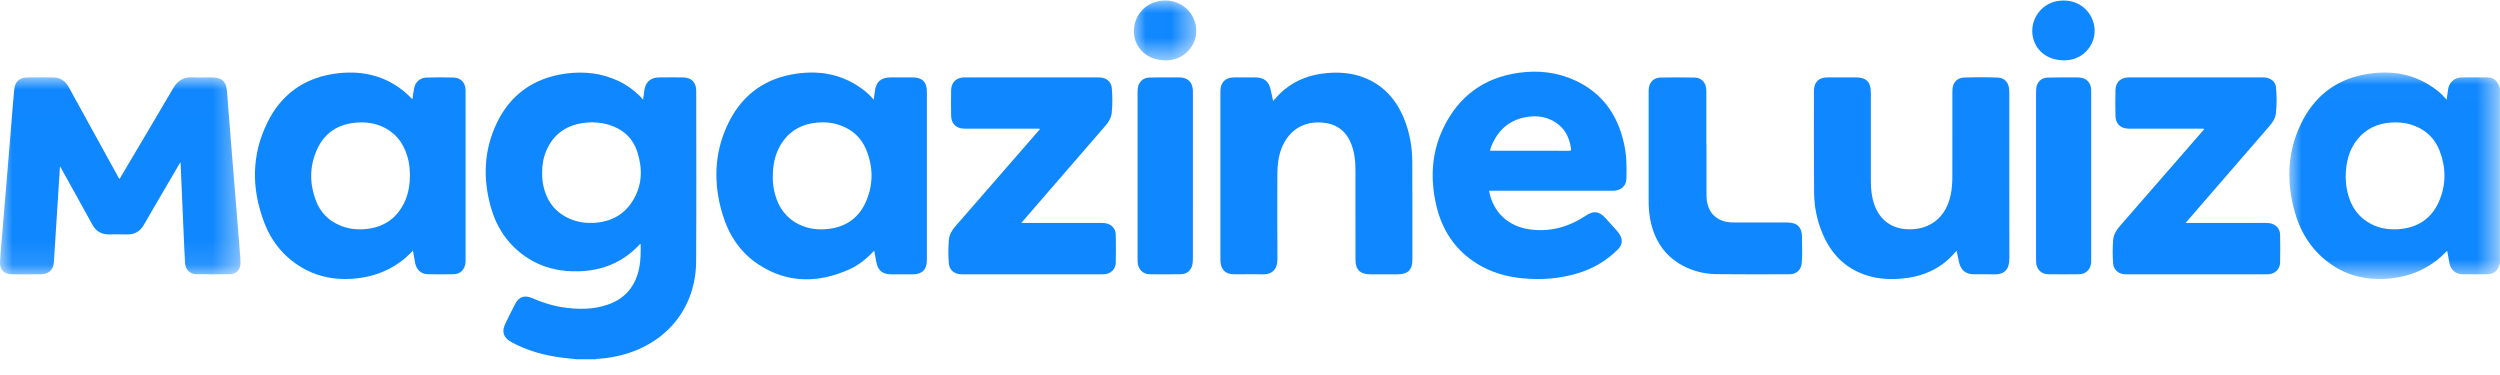 <?xml version="1.0" encoding="UTF-8"?>
<svg width="100px" height="15px" viewBox="0 0 100 15" version="1.1" xmlns="http://www.w3.org/2000/svg" xmlns:xlink="http://www.w3.org/1999/xlink">
    <!-- Generator: Sketch 59 (86127) - https://sketch.com -->
    <title>Group 34</title>
    <desc>Created with Sketch.</desc>
    <defs>
        <polygon id="path-1" points="0 0.007 9.621 0.007 9.621 7.889 0 7.889"></polygon>
        <polygon id="path-3" points="0.016 0.003 2.512 0.003 2.512 2.397 0.016 2.397"></polygon>
        <polygon id="path-5" points="0.007 0.014 8.429 0.014 8.429 8.273 0.007 8.273"></polygon>
    </defs>
    <g id="Page-1" stroke="none" stroke-width="1" fill="none" fill-rule="evenodd">
        <g id="1.-Devoluções---Listagem" transform="translate(-670, -154)">
            <g id="Group-34" transform="translate(670, 154)">
                <g id="Group-3" transform="translate(0, 3.085)">
                    <mask id="mask-2" fill="white">
                        <use xlink:href="#path-1"></use>
                    </mask>
                    <g id="Clip-2"></g>
                    <path d="M7.213,3.408 C7.017,3.743 6.827,4.069 6.636,4.394 C6.344,4.894 6.048,5.392 5.762,5.896 C5.608,6.166 5.39,6.3 5.077,6.292 C4.836,6.285 4.595,6.289 4.355,6.291 C4.052,6.293 3.836,6.161 3.69,5.894 C3.286,5.155 2.875,4.42 2.467,3.683 C2.45,3.652 2.431,3.622 2.399,3.567 C2.383,3.819 2.368,4.046 2.354,4.273 C2.31,4.967 2.266,5.66 2.222,6.353 C2.2,6.698 2.179,7.043 2.157,7.388 C2.138,7.699 1.954,7.882 1.644,7.885 C1.255,7.89 0.866,7.89 0.476,7.886 C0.157,7.882 -0.015,7.709 0.001,7.387 C0.019,7.026 0.055,6.665 0.085,6.304 C0.128,5.783 0.172,5.261 0.216,4.74 C0.267,4.13 0.317,3.52 0.368,2.909 C0.41,2.398 0.451,1.886 0.493,1.374 C0.518,1.076 0.539,0.777 0.572,0.479 C0.606,0.178 0.781,0.019 1.085,0.013 C1.435,0.006 1.784,0.008 2.134,0.012 C2.418,0.016 2.616,0.156 2.751,0.403 C3.406,1.597 4.065,2.789 4.722,3.982 C4.738,4.011 4.754,4.039 4.771,4.069 C4.807,4.051 4.815,4.018 4.83,3.991 C5.532,2.808 6.235,1.626 6.931,0.439 C7.105,0.142 7.341,-0.008 7.69,0.008 C7.95,0.02 8.211,0.01 8.471,0.01 C8.87,0.011 9.047,0.169 9.079,0.564 C9.143,1.345 9.202,2.126 9.264,2.907 C9.333,3.77 9.405,4.633 9.475,5.496 C9.522,6.08 9.569,6.664 9.615,7.248 C9.62,7.31 9.621,7.373 9.62,7.435 C9.617,7.703 9.462,7.877 9.195,7.882 C8.747,7.891 8.298,7.891 7.85,7.882 C7.591,7.877 7.418,7.698 7.402,7.432 C7.377,7.012 7.36,6.59 7.342,6.169 C7.302,5.261 7.263,4.353 7.224,3.445 C7.223,3.437 7.219,3.429 7.213,3.408" id="Fill-1" fill="#0F87FE" mask="url(#mask-2)"></path>
                </g>
                <path d="M78.263,10.027 C78.093,10.228 77.924,10.398 77.731,10.543 C77.276,10.884 76.76,11.064 76.2,11.129 C75.667,11.192 75.139,11.174 74.627,11.001 C73.788,10.72 73.234,10.138 72.898,9.336 C72.68,8.818 72.569,8.272 72.564,7.712 C72.552,6.355 72.556,4.998 72.557,3.641 C72.557,3.286 72.746,3.099 73.102,3.096 C73.481,3.093 73.86,3.095 74.24,3.096 C74.652,3.097 74.833,3.279 74.834,3.696 C74.834,4.879 74.835,6.061 74.834,7.244 C74.833,7.565 74.867,7.881 74.974,8.186 C75.19,8.802 75.67,9.152 76.324,9.171 C77.206,9.197 77.832,8.695 78.025,7.81 C78.081,7.551 78.094,7.288 78.094,7.025 C78.096,5.925 78.095,4.825 78.095,3.724 C78.095,3.662 78.096,3.599 78.102,3.537 C78.126,3.295 78.295,3.115 78.538,3.104 C78.999,3.085 79.461,3.085 79.923,3.104 C80.167,3.114 80.334,3.29 80.361,3.534 C80.369,3.6 80.372,3.666 80.372,3.732 C80.373,5.932 80.369,8.132 80.375,10.333 C80.376,10.77 80.187,10.995 79.729,10.975 C79.472,10.963 79.215,10.974 78.957,10.972 C78.632,10.97 78.434,10.809 78.362,10.491 C78.329,10.344 78.299,10.196 78.263,10.027" id="Fill-4" fill="#0F87FE"></path>
                <path d="M50.925,4.039 C51.07,3.869 51.212,3.719 51.372,3.587 C51.867,3.18 52.442,2.98 53.075,2.923 C53.567,2.88 54.05,2.914 54.516,3.086 C55.314,3.382 55.834,3.957 56.154,4.728 C56.384,5.282 56.488,5.864 56.491,6.461 C56.498,7.778 56.497,9.096 56.496,10.413 C56.495,10.792 56.306,10.971 55.924,10.972 C55.548,10.973 55.172,10.973 54.796,10.972 C54.409,10.971 54.22,10.785 54.219,10.395 C54.216,9.72 54.218,9.045 54.218,8.37 C54.218,7.852 54.218,7.335 54.218,6.818 C54.218,6.44 54.18,6.069 54.032,5.716 C53.818,5.209 53.429,4.944 52.883,4.902 C51.948,4.83 51.352,5.421 51.164,6.255 C51.105,6.517 51.094,6.783 51.094,7.05 C51.093,8.15 51.087,9.25 51.097,10.35 C51.101,10.775 50.895,10.991 50.465,10.975 C50.103,10.962 49.74,10.973 49.377,10.972 C49.018,10.971 48.836,10.796 48.817,10.439 C48.815,10.406 48.816,10.373 48.816,10.34 C48.816,8.136 48.816,5.933 48.816,3.729 C48.816,3.7 48.815,3.67 48.816,3.64 C48.825,3.287 49.012,3.1 49.366,3.096 C49.653,3.094 49.94,3.094 50.227,3.096 C50.56,3.099 50.755,3.259 50.826,3.583 C50.859,3.73 50.89,3.877 50.925,4.039" id="Fill-6" fill="#0F87FE"></path>
                <path d="M40.856,8.917 L40.984,8.917 C41.999,8.917 43.015,8.917 44.031,8.917 C44.097,8.917 44.162,8.919 44.228,8.931 C44.463,8.976 44.624,9.14 44.63,9.377 C44.639,9.755 44.64,10.134 44.63,10.513 C44.624,10.77 44.43,10.951 44.172,10.97 C44.123,10.973 44.073,10.972 44.024,10.972 C42.203,10.972 40.383,10.972 38.562,10.972 C38.496,10.972 38.429,10.975 38.365,10.964 C38.127,10.925 37.971,10.776 37.952,10.527 C37.928,10.223 37.929,9.915 37.953,9.61 C37.969,9.392 38.076,9.21 38.218,9.048 C39.285,7.823 40.351,6.598 41.418,5.373 C41.478,5.304 41.537,5.234 41.599,5.163 C41.559,5.137 41.522,5.148 41.488,5.148 C40.548,5.148 39.608,5.148 38.668,5.147 C38.589,5.147 38.508,5.147 38.432,5.131 C38.194,5.081 38.05,4.901 38.046,4.637 C38.04,4.295 38.039,3.952 38.046,3.61 C38.051,3.297 38.242,3.11 38.554,3.097 C38.594,3.095 38.634,3.095 38.673,3.095 C40.401,3.095 42.13,3.095 43.858,3.096 C43.917,3.096 43.977,3.096 44.036,3.102 C44.276,3.124 44.452,3.284 44.473,3.523 C44.501,3.851 44.502,4.181 44.47,4.509 C44.45,4.715 44.342,4.886 44.208,5.041 C43.112,6.306 42.016,7.571 40.921,8.837 C40.904,8.856 40.888,8.877 40.856,8.917" id="Fill-8" fill="#0F87FE"></path>
                <path d="M87.426,8.917 L87.554,8.917 C88.57,8.917 89.585,8.917 90.601,8.917 C90.671,8.917 90.739,8.919 90.808,8.932 C91.04,8.979 91.199,9.147 91.204,9.384 C91.212,9.76 91.213,10.135 91.204,10.511 C91.197,10.766 91.003,10.95 90.747,10.97 C90.701,10.973 90.655,10.972 90.608,10.972 C88.778,10.972 86.947,10.972 85.117,10.972 C85.057,10.972 84.997,10.974 84.939,10.965 C84.702,10.926 84.542,10.775 84.524,10.529 C84.502,10.224 84.503,9.916 84.525,9.611 C84.54,9.394 84.648,9.211 84.789,9.049 C85.891,7.784 86.992,6.519 88.093,5.254 C88.117,5.227 88.139,5.199 88.166,5.167 C88.122,5.137 88.079,5.148 88.039,5.148 C87.105,5.148 86.172,5.148 85.238,5.147 C85.16,5.147 85.079,5.147 85.002,5.131 C84.768,5.081 84.624,4.903 84.619,4.645 C84.612,4.296 84.611,3.947 84.619,3.598 C84.626,3.296 84.816,3.112 85.119,3.097 C85.162,3.095 85.205,3.095 85.248,3.095 C86.976,3.095 88.705,3.095 90.433,3.096 C90.522,3.096 90.611,3.093 90.698,3.118 C90.889,3.171 91.021,3.296 91.039,3.487 C91.073,3.84 91.077,4.197 91.034,4.551 C91.01,4.746 90.898,4.904 90.771,5.051 C89.671,6.321 88.571,7.591 87.471,8.862 C87.461,8.874 87.451,8.887 87.426,8.917" id="Fill-10" fill="#0F87FE"></path>
                <path d="M68.259,5.766 C68.259,6.454 68.259,7.143 68.26,7.831 C68.26,7.96 68.278,8.087 68.314,8.211 C68.435,8.621 68.768,8.869 69.23,8.895 C69.306,8.899 69.382,8.899 69.458,8.899 C70.134,8.899 70.81,8.899 71.487,8.9 C71.891,8.9 72.082,9.089 72.08,9.493 C72.079,9.839 72.103,10.185 72.068,10.53 C72.04,10.806 71.854,10.97 71.576,10.97 C70.603,10.973 69.629,10.978 68.656,10.966 C68.187,10.96 67.735,10.851 67.317,10.629 C66.571,10.232 66.167,9.59 66.009,8.777 C65.96,8.521 65.945,8.262 65.946,8.001 C65.946,6.568 65.946,5.135 65.946,3.702 C65.946,3.637 65.944,3.569 65.956,3.505 C65.998,3.266 66.164,3.108 66.411,3.102 C66.87,3.093 67.328,3.092 67.787,3.102 C68.057,3.109 68.228,3.293 68.25,3.562 C68.254,3.615 68.254,3.667 68.254,3.72 C68.254,4.402 68.254,5.084 68.254,5.766 L68.259,5.766 Z" id="Fill-12" fill="#0F87FE"></path>
                <path d="M45.503,7.037 C45.503,5.917 45.504,4.797 45.503,3.678 C45.503,3.598 45.508,3.519 45.53,3.443 C45.587,3.247 45.743,3.113 45.956,3.103 C46.213,3.092 46.47,3.097 46.728,3.096 C46.879,3.095 47.031,3.093 47.183,3.097 C47.514,3.103 47.7,3.287 47.715,3.618 C47.717,3.661 47.716,3.704 47.716,3.746 C47.716,5.94 47.716,8.133 47.715,10.326 C47.715,10.398 47.713,10.471 47.703,10.543 C47.667,10.797 47.493,10.964 47.237,10.969 C46.818,10.976 46.399,10.976 45.981,10.969 C45.704,10.963 45.517,10.761 45.505,10.475 C45.501,10.376 45.503,10.277 45.503,10.178 C45.503,9.131 45.503,8.084 45.503,7.037" id="Fill-14" fill="#0F87FE"></path>
                <path d="M81.442,7.027 C81.442,5.934 81.441,4.84 81.442,3.747 C81.442,3.681 81.442,3.615 81.447,3.55 C81.468,3.299 81.64,3.113 81.892,3.104 C82.248,3.091 82.604,3.097 82.96,3.096 C83.039,3.096 83.119,3.095 83.197,3.102 C83.452,3.124 83.627,3.303 83.645,3.559 C83.649,3.614 83.648,3.671 83.648,3.727 C83.648,5.933 83.648,8.139 83.648,10.345 C83.648,10.414 83.651,10.485 83.64,10.552 C83.6,10.801 83.418,10.966 83.164,10.969 C82.752,10.975 82.339,10.975 81.927,10.969 C81.653,10.965 81.464,10.776 81.446,10.504 C81.442,10.445 81.442,10.386 81.442,10.326 C81.441,9.227 81.442,8.127 81.442,7.027" id="Fill-16" fill="#0F87FE"></path>
                <path d="M82.559,2.413 C81.935,2.413 81.461,2.066 81.325,1.525 C81.155,0.848 81.613,0.153 82.303,0.041 C82.985,-0.07 83.581,0.299 83.748,0.938 C83.923,1.602 83.477,2.283 82.797,2.393 C82.712,2.406 82.627,2.417 82.559,2.413" id="Fill-18" fill="#0F87FE"></path>
                <g id="Group-22" transform="translate(45.338, 0.017)">
                    <mask id="mask-4" fill="white">
                        <use xlink:href="#path-3"></use>
                    </mask>
                    <g id="Clip-21"></g>
                    <path d="M1.289,2.397 C0.656,2.397 0.173,2.039 0.047,1.492 C-0.108,0.82 0.337,0.148 1.016,0.026 C1.687,-0.094 2.293,0.271 2.469,0.9 C2.656,1.572 2.217,2.259 1.526,2.376 C1.441,2.39 1.356,2.4 1.289,2.397" id="Fill-20" fill="#0F87FE" mask="url(#mask-4)"></path>
                </g>
                <path d="M25.311,8.028 C24.957,8.6 24.421,8.878 23.756,8.914 C23.436,8.932 23.124,8.889 22.827,8.766 C22.175,8.496 21.826,7.992 21.712,7.31 C21.691,7.183 21.687,7.055 21.686,6.927 C21.683,6.617 21.729,6.316 21.851,6.031 C22.154,5.325 22.71,4.973 23.459,4.904 C23.759,4.877 24.058,4.901 24.349,4.989 C24.917,5.162 25.316,5.521 25.497,6.09 C25.709,6.758 25.69,7.417 25.311,8.028 M27.849,3.63 C27.848,3.294 27.658,3.102 27.322,3.097 C27.002,3.092 26.682,3.092 26.362,3.097 C26.009,3.102 25.807,3.293 25.769,3.643 C25.758,3.748 25.741,3.853 25.723,3.988 C25.67,3.928 25.638,3.886 25.601,3.85 C25.348,3.6 25.064,3.393 24.742,3.241 C24.066,2.921 23.352,2.844 22.619,2.945 C21.345,3.122 20.407,3.785 19.859,4.947 C19.354,6.018 19.314,7.14 19.629,8.272 C19.857,9.09 20.304,9.768 21.011,10.257 C21.655,10.703 22.377,10.875 23.153,10.852 C24.085,10.825 24.888,10.503 25.539,9.827 C25.563,9.803 25.579,9.767 25.626,9.76 C25.629,10.079 25.633,10.394 25.571,10.705 C25.429,11.419 25.035,11.926 24.34,12.175 C23.728,12.395 23.098,12.384 22.466,12.284 C22.058,12.219 21.668,12.089 21.289,11.925 C20.972,11.788 20.752,11.871 20.595,12.18 C20.466,12.435 20.335,12.689 20.212,12.948 C20.057,13.274 20.137,13.508 20.454,13.682 C21.099,14.036 21.794,14.223 22.519,14.311 C22.705,14.334 22.891,14.351 23.077,14.37 L23.83,14.37 C23.859,14.35 23.893,14.355 23.925,14.353 C24.332,14.327 24.729,14.254 25.117,14.131 C26.788,13.6 27.835,12.209 27.845,10.458 C27.859,8.182 27.85,5.906 27.849,3.63" id="Fill-23" fill="#0F87FE"></path>
                <g id="Group-27" transform="translate(91.566, 2.887)">
                    <mask id="mask-6" fill="white">
                        <use xlink:href="#path-5"></use>
                    </mask>
                    <g id="Clip-26"></g>
                    <path d="M5.996,5.165 C5.687,5.881 5.112,6.237 4.342,6.282 C3.915,6.307 3.507,6.226 3.141,5.994 C2.63,5.669 2.386,5.179 2.293,4.598 C2.27,4.455 2.27,4.31 2.261,4.194 C2.267,3.63 2.381,3.127 2.722,2.697 C3.062,2.27 3.515,2.057 4.053,2.016 C4.361,1.992 4.665,2.02 4.959,2.125 C5.471,2.306 5.832,2.652 6.023,3.155 C6.279,3.824 6.281,4.504 5.996,5.165 M7.91,0.21 C7.577,0.205 7.244,0.204 6.911,0.211 C6.587,0.218 6.387,0.412 6.35,0.735 C6.337,0.847 6.321,0.958 6.301,1.104 C6.221,1.017 6.164,0.949 6.1,0.888 C6.036,0.826 5.968,0.768 5.897,0.714 C5.035,0.052 4.053,-0.102 3.014,0.092 C1.83,0.312 0.98,1 0.466,2.077 C-0.078,3.214 -0.113,4.401 0.228,5.6 C0.475,6.469 0.949,7.191 1.707,7.706 C2.357,8.148 3.083,8.313 3.865,8.265 C4.797,8.208 5.605,7.876 6.261,7.201 C6.278,7.184 6.29,7.154 6.326,7.163 C6.354,7.32 6.381,7.479 6.411,7.637 C6.463,7.906 6.655,8.078 6.926,8.082 C7.265,8.088 7.605,8.088 7.945,8.082 C8.183,8.078 8.346,7.941 8.41,7.712 C8.414,7.697 8.422,7.683 8.429,7.668 L8.429,0.632 C8.313,0.318 8.193,0.215 7.91,0.21" id="Fill-25" fill="#0F87FE" mask="url(#mask-6)"></path>
                </g>
                <path d="M16.191,8.061 C15.865,8.771 15.299,9.126 14.529,9.17 C14.216,9.188 13.91,9.144 13.619,9.025 C13.145,8.833 12.811,8.493 12.633,8.018 C12.382,7.351 12.38,6.674 12.663,6.017 C12.967,5.314 13.527,4.954 14.287,4.902 C14.654,4.877 15.011,4.927 15.345,5.091 C15.919,5.373 16.22,5.856 16.347,6.465 C16.385,6.649 16.393,6.837 16.398,6.992 C16.395,7.383 16.342,7.732 16.191,8.061 M18.623,3.617 C18.622,3.317 18.442,3.111 18.151,3.102 C17.789,3.09 17.426,3.092 17.063,3.102 C16.8,3.11 16.619,3.273 16.565,3.53 C16.535,3.67 16.521,3.813 16.497,3.972 C16.365,3.836 16.238,3.713 16.098,3.604 C15.278,2.968 14.338,2.803 13.34,2.955 C12.141,3.139 11.249,3.792 10.709,4.873 C10.057,6.179 10.051,7.531 10.563,8.883 C10.877,9.714 11.424,10.364 12.221,10.783 C12.805,11.091 13.431,11.195 14.087,11.151 C14.783,11.105 15.423,10.901 15.993,10.492 C16.178,10.36 16.346,10.207 16.517,10.024 C16.549,10.206 16.576,10.364 16.606,10.522 C16.657,10.788 16.845,10.963 17.109,10.969 C17.455,10.976 17.802,10.976 18.148,10.969 C18.389,10.964 18.554,10.816 18.609,10.582 C18.624,10.517 18.624,10.452 18.624,10.386 C18.624,8.64 18.624,6.894 18.624,5.149 C18.624,4.638 18.625,4.127 18.623,3.617" id="Fill-28" fill="#0F87FE"></path>
                <path d="M34.635,8.072 C34.324,8.778 33.749,9.126 32.987,9.17 C32.568,9.194 32.166,9.114 31.804,8.891 C31.316,8.589 31.064,8.13 30.957,7.58 C30.923,7.406 30.908,7.229 30.912,7.091 C30.91,6.646 30.98,6.258 31.169,5.897 C31.485,5.294 31.994,4.974 32.664,4.906 C32.981,4.874 33.297,4.902 33.6,5.009 C34.09,5.181 34.448,5.504 34.645,5.981 C34.933,6.676 34.938,7.383 34.635,8.072 M37.075,3.649 C37.074,3.283 36.886,3.098 36.517,3.096 C36.217,3.094 35.917,3.094 35.617,3.096 C35.234,3.098 35.032,3.284 34.993,3.663 C34.983,3.762 34.966,3.86 34.949,3.986 C34.88,3.912 34.833,3.857 34.782,3.806 C34.73,3.756 34.676,3.707 34.62,3.661 C33.745,2.949 32.735,2.779 31.658,2.98 C30.447,3.207 29.59,3.92 29.083,5.03 C28.563,6.168 28.539,7.349 28.891,8.538 C29.138,9.373 29.591,10.084 30.327,10.57 C31.49,11.339 32.715,11.332 33.96,10.781 C34.344,10.612 34.666,10.348 34.969,10.028 C34.998,10.188 35.025,10.33 35.05,10.472 C35.111,10.814 35.294,10.97 35.639,10.972 C35.932,10.974 36.226,10.973 36.519,10.972 C36.884,10.97 37.074,10.783 37.075,10.417 C37.076,8.161 37.076,5.905 37.075,3.649" id="Fill-30" fill="#0F87FE"></path>
                <path d="M62.763,6.031 C62.249,6.03 61.735,6.03 61.22,6.03 C60.706,6.03 60.192,6.03 59.677,6.03 C59.633,6.03 59.583,6.046 59.612,5.963 C59.846,5.306 60.272,4.846 60.968,4.698 C61.471,4.592 61.956,4.66 62.366,5.004 C62.658,5.25 62.788,5.583 62.843,5.952 C62.854,6.024 62.823,6.031 62.763,6.031 M64.959,5.736 C64.707,4.604 64.105,3.735 63.037,3.232 C62.307,2.887 61.53,2.8 60.738,2.913 C59.349,3.111 58.342,3.856 57.735,5.117 C57.255,6.115 57.204,7.164 57.455,8.23 C57.687,9.213 58.209,10.004 59.077,10.545 C59.638,10.895 60.257,11.073 60.913,11.133 C61.662,11.202 62.401,11.149 63.123,10.927 C63.731,10.74 64.268,10.427 64.718,9.974 C64.892,9.8 64.918,9.602 64.794,9.391 C64.762,9.334 64.721,9.281 64.678,9.232 C64.525,9.059 64.369,8.888 64.214,8.718 C63.966,8.446 63.743,8.42 63.437,8.623 C62.755,9.076 62.017,9.29 61.189,9.175 C60.331,9.056 59.723,8.498 59.561,7.63 L59.685,7.63 C61.265,7.63 62.845,7.63 64.425,7.63 C64.471,7.63 64.517,7.631 64.563,7.628 C64.851,7.612 65.049,7.428 65.057,7.15 C65.072,6.676 65.064,6.202 64.959,5.736" id="Fill-32" fill="#0F87FE"></path>
            </g>
        </g>
    </g>
</svg>